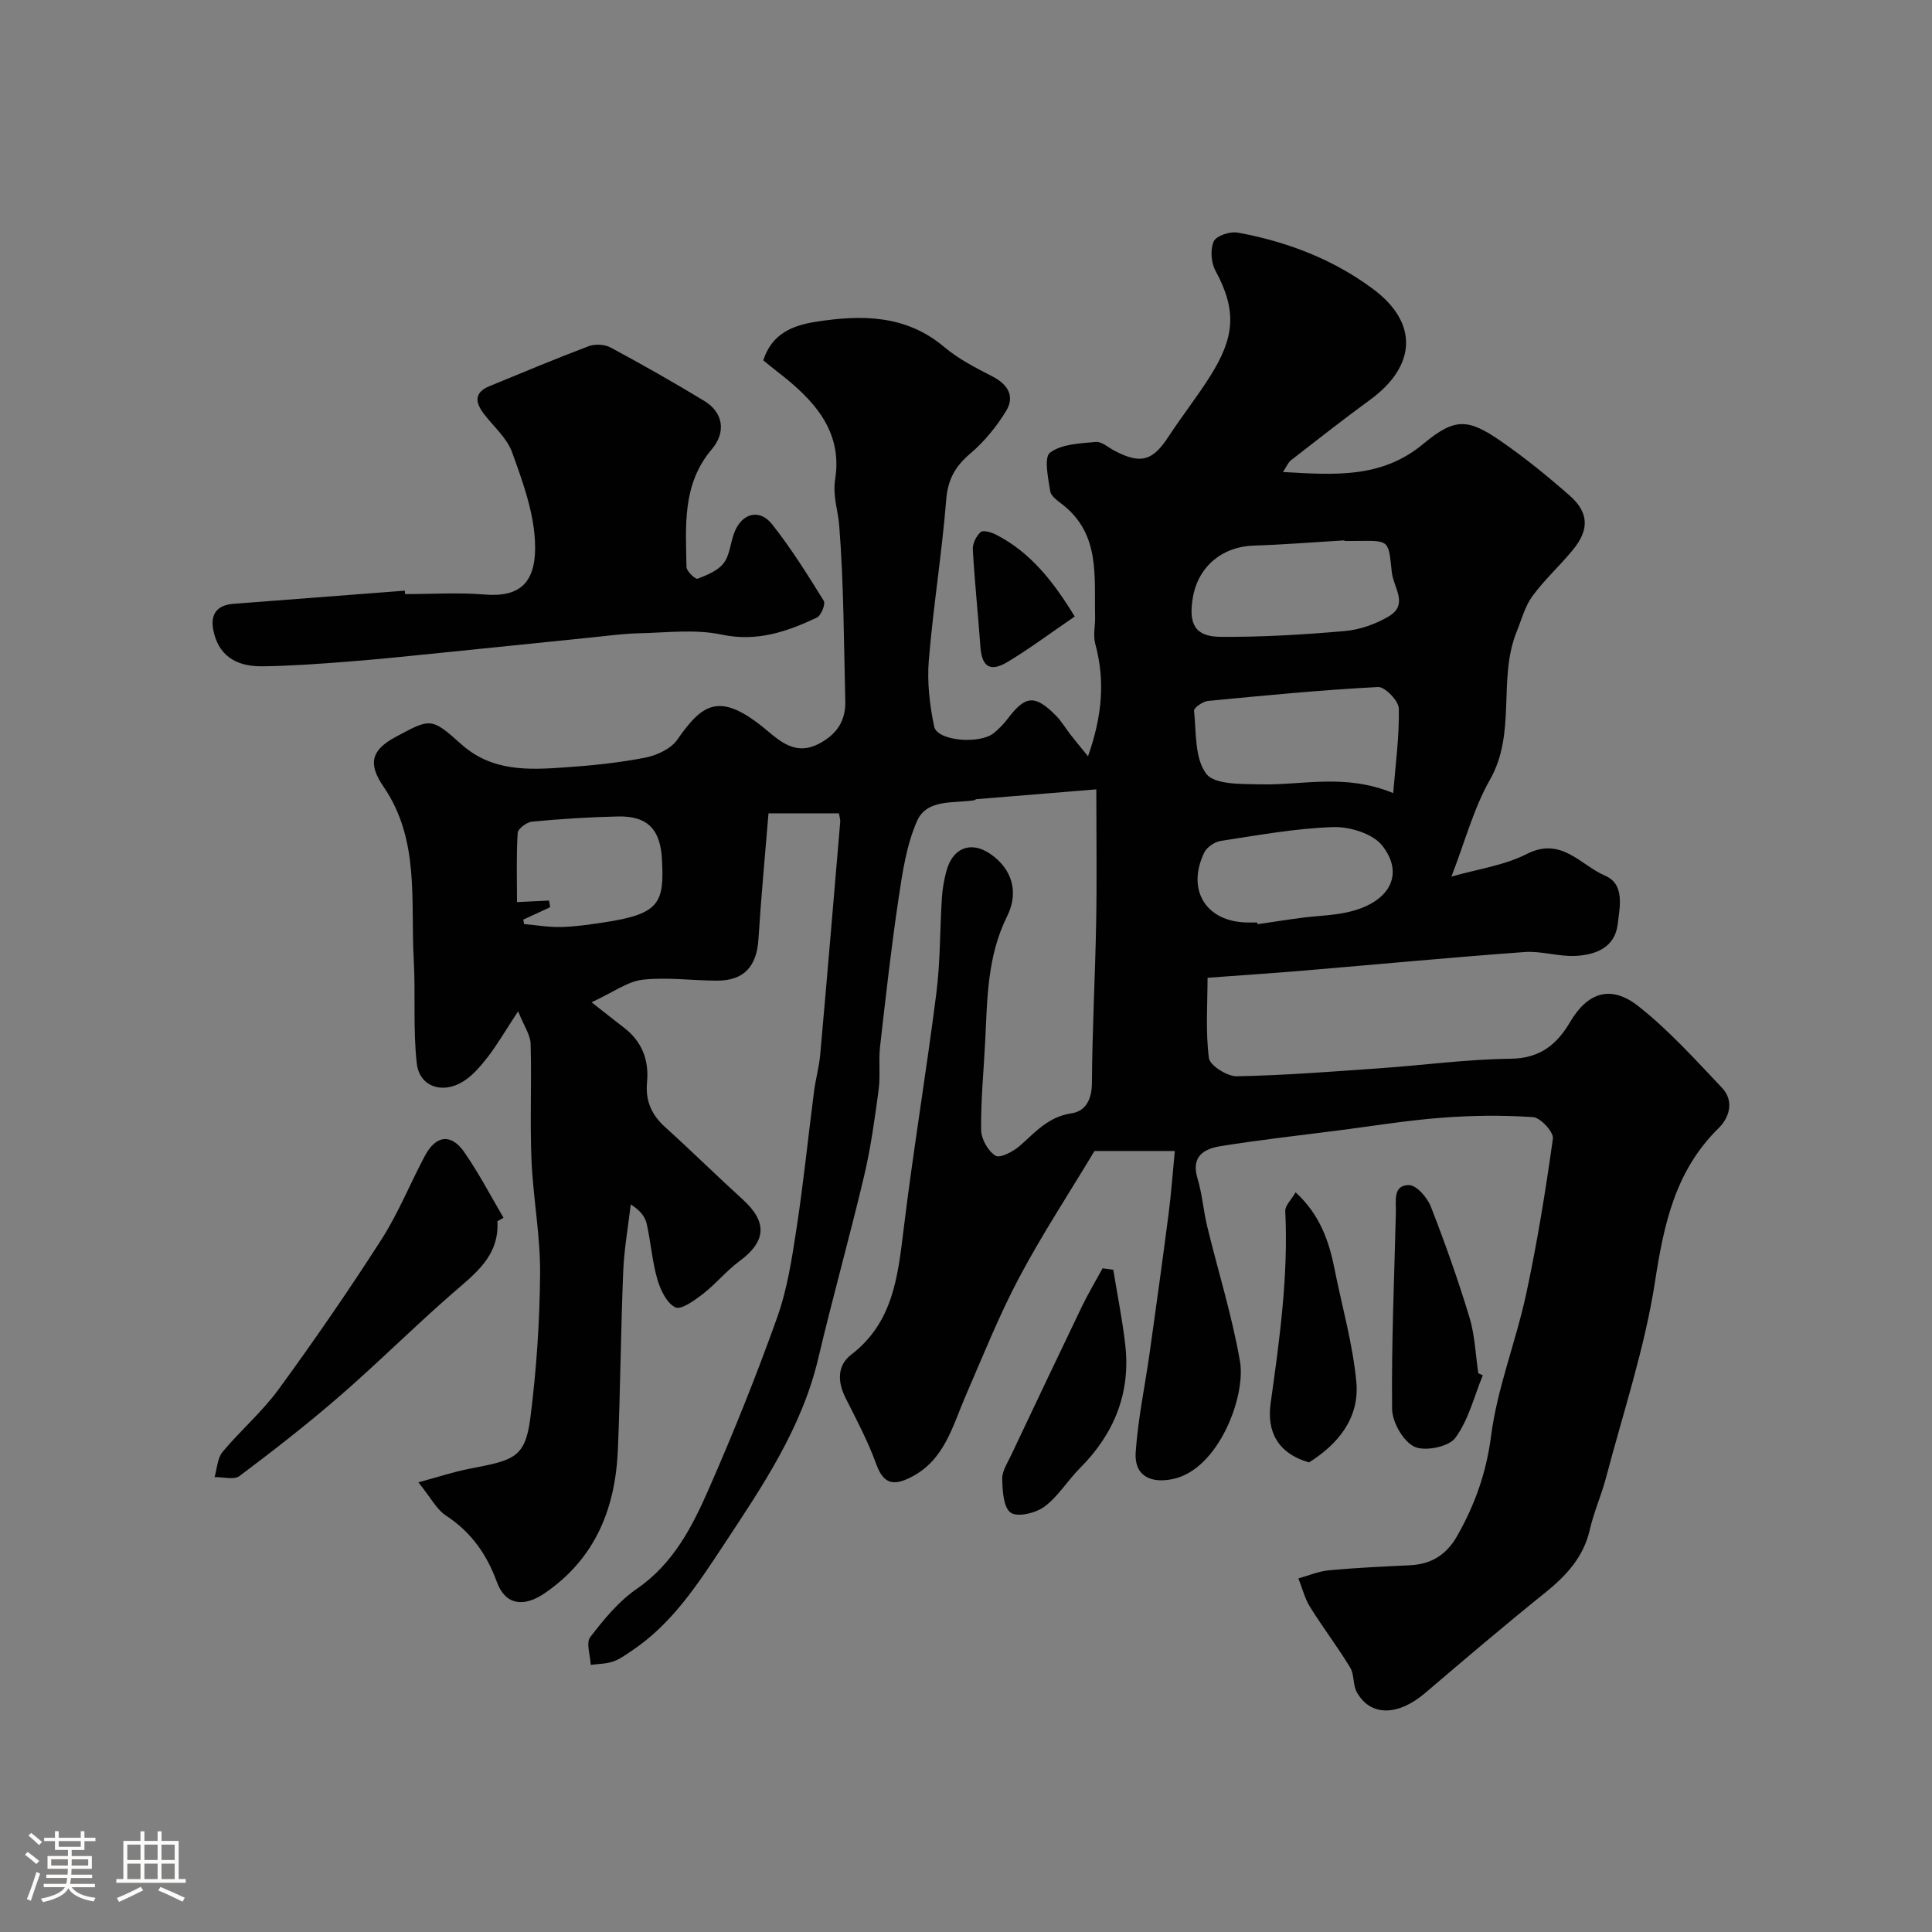 <svg enable-background="new 0 0 400 400" viewBox="0 0 400 400" xmlns="http://www.w3.org/2000/svg"><rect x="0" y="0" width="400" height="400" fill="#808080" stroke="none"/><path d="m5.17 384 .55-.58c.85.61 1.65 1.24 2.4 1.87l-.59.64c-.83-.73-1.62-1.38-2.36-1.93m1.22 9.53-.82-.34c.71-1.76 1.37-3.64 1.98-5.63.24.13.5.25.76.36-.6 1.67-1.24 3.54-1.92 5.61m-.5-13.5.57-.54c.56.44 1.31 1.06 2.26 1.87l-.64.64c-.68-.66-1.41-1.32-2.19-1.97m3.25.46h2.24v-1.36h.77v1.36h4.57v-1.36h.76v1.36h2.28v.69h-2.28v1.84h-2.64v1.26h4.18v2.64h-4.21c0 .45-.02.86-.05 1.21h4.32v.69h-4.38c-.04.34-.1.75-.19 1.22h5.15v.69h-4.82c.87 1.19 2.51 1.92 4.93 2.19-.17.31-.3.57-.37.76-2.77-.49-4.52-1.41-5.26-2.76-.56 1.26-2.3 2.23-5.24 2.9-.12-.24-.26-.48-.43-.72 2.73-.55 4.38-1.34 4.96-2.38h-4.38v-.69h4.65c.1-.38.17-.79.21-1.22h-4.32v-.69h4.4c.03-.34.05-.75.05-1.21h-4.2v-2.64h4.23v-1.26h-2.69v-1.84h-2.24zm1.46 4.46v1.29h3.45c.01-.4.02-.57.01-.53v-.32-.45h-3.46zm1.55-2.59h4.57v-1.19h-4.57zm6.11 2.59h-3.42v.77c-.01.19-.01.37-.02.53h3.44v-1.29z" fill="#fcfbfa"/><path d="m32.63 379.16h.82v1.98h3.54v7.89h1.46v.78h-14.37v-.78h1.46v-7.89h3.54v-1.98h.82v1.98h2.73zm-3.49 11.48.5.73c-1.61.82-3.28 1.63-5 2.41-.13-.27-.28-.55-.44-.82 1.75-.72 3.4-1.49 4.94-2.32m-2.78-5.55h2.73v-3.18h-2.73zm0 3.95h2.73v-3.2h-2.73zm3.54-3.95h2.73v-3.18h-2.73zm0 3.95h2.73v-3.2h-2.73zm7.89 4.68c-1.84-.92-3.51-1.7-5.02-2.32l.45-.73c1.89.8 3.57 1.55 5.04 2.23zm-1.62-11.81h-2.73v3.18h2.73zm-2.73 7.13h2.73v-3.2h-2.73z" fill="#fcfbfa"/><g fill="#010102"><path d="m107.27 209.38c-2.7 4.11-4.33 6.93-6.29 9.47-1.48 1.91-3.16 3.89-5.19 5.12-4.27 2.6-8.96.97-9.5-3.79-.8-7.13-.23-14.39-.63-21.58-.68-12.14 1.29-24.74-6.27-35.75-3.3-4.8-2.45-7.59 2.46-10.24 7.27-3.92 7.44-4.11 13.64 1.46 6.37 5.71 13.9 5.34 21.48 4.81 5.55-.38 11.13-.95 16.58-2.01 2.41-.47 5.33-1.81 6.66-3.71 5.21-7.45 8.75-10.21 18.63-1.89 2.99 2.51 6.1 5.06 10.58 2.78 3.74-1.91 5.7-4.74 5.59-8.9-.31-12.13-.31-24.28-1.26-36.36-.25-3.17-1.39-6.07-.83-9.63 1.57-10.09-4.62-16.54-11.92-22.16-1.03-.79-2.02-1.64-2.97-2.4 1.77-5.52 6.07-7.23 10.89-7.98 9.47-1.48 18.62-1.49 26.61 5.25 2.94 2.48 6.51 4.3 9.97 6.08 3.21 1.65 4.62 4.12 2.83 7.09-1.98 3.28-4.55 6.4-7.46 8.88-3.13 2.65-4.64 5.38-4.97 9.58-.89 11.1-2.69 22.13-3.6 33.23-.37 4.52.17 9.23 1.11 13.69.63 3.03 9.57 3.75 12.46 1.27 1-.86 1.97-1.82 2.76-2.88 3.66-4.86 5.65-5.05 10.02-.62 1.14 1.15 1.97 2.6 2.97 3.89 1.02 1.31 2.09 2.58 3.64 4.5 2.95-8.35 3.57-15.69 1.5-23.29-.48-1.76.02-3.78-.03-5.67-.2-8.25 1.08-16.92-6.61-23.05-1.03-.82-2.51-1.78-2.68-2.86-.43-2.72-1.34-7.01-.04-7.99 2.39-1.8 6.21-1.92 9.48-2.22 1.24-.11 2.62 1.18 3.93 1.86 5.42 2.79 7.83 2.07 11.13-2.98 2.76-4.22 5.9-8.2 8.59-12.46 4.97-7.89 5.71-13.42 1.12-21.87-.91-1.67-1.11-4.39-.36-6.07.51-1.15 3.35-2.11 4.91-1.83 10.19 1.84 19.83 5.53 28.11 11.71 9.47 7.06 8.88 15.97-.68 22.94-5.55 4.04-10.94 8.3-16.37 12.51-.57.44-.85 1.24-1.64 2.42 10.64.58 20.39 1.38 29.03-5.81 6.56-5.46 9.27-5.31 16.12-.57 4.97 3.44 9.7 7.28 14.24 11.28 3.93 3.46 4.06 7 .73 11.1-2.7 3.33-5.94 6.24-8.46 9.68-1.55 2.11-2.25 4.86-3.26 7.35-3.98 9.8.01 20.92-5.54 30.67-3.38 5.94-5.16 12.8-7.98 20.06 5.37-1.54 10.91-2.29 15.62-4.69 7.17-3.64 11.11 2.32 16.16 4.48 4.17 1.78 3.08 6.44 2.65 10.06-.58 4.82-4.49 6.29-8.51 6.56-3.56.23-7.23-1.05-10.79-.79-15.25 1.11-30.47 2.56-45.71 3.84-6.4.54-12.82.96-19.91 1.49 0 5.45-.43 11.1.28 16.61.2 1.55 3.79 3.82 5.79 3.78 9.88-.19 19.75-.97 29.62-1.66 9.03-.63 18.05-1.87 27.09-1.97 6.03-.07 9.55-2.95 12.26-7.57 3.59-6.12 8.41-7.85 14.17-3.3 6.29 4.96 11.74 11.02 17.28 16.86 2.56 2.69 1.62 6.13-.68 8.38-8.95 8.79-11.32 19.79-13.16 31.74-2.12 13.75-6.6 27.14-10.16 40.66-.95 3.61-2.51 7.07-3.34 10.7-1.31 5.77-4.93 9.61-9.36 13.17-8.37 6.73-16.56 13.7-24.73 20.67-5.64 4.82-11.36 4.9-14.17-.19-.82-1.5-.49-3.65-1.37-5.09-2.6-4.28-5.66-8.28-8.3-12.53-1.11-1.78-1.62-3.93-2.41-5.91 2.11-.58 4.19-1.48 6.34-1.68 5.57-.52 11.18-.77 16.77-1.04 4.47-.22 7.57-2.19 9.82-6.17 3.66-6.48 5.99-13.06 6.97-20.66 1.28-9.91 5.13-19.46 7.25-29.3 2.29-10.65 4.04-21.43 5.54-32.22.18-1.33-2.56-4.32-4.09-4.43-6.3-.43-12.68-.36-18.99.13-7.17.55-14.3 1.72-21.44 2.64-8.1 1.04-16.23 1.94-24.3 3.24-3.37.54-6.14 2.09-4.77 6.64.98 3.25 1.23 6.71 2.03 10.02 2.26 9.32 5.16 18.52 6.78 27.94 1.23 7.16-4.4 22.25-13.82 24.3-4.69 1.02-8.11-.66-7.78-5.52.48-6.99 1.96-13.9 2.93-20.85 1.34-9.55 2.67-19.09 3.9-28.65.54-4.18.83-8.39 1.27-12.88-6.34 0-11.96 0-16.63 0-5.41 9.01-10.93 17.41-15.62 26.26-4.16 7.85-7.46 16.16-11.01 24.33-2.78 6.4-4.41 13.5-11.5 17.02-3.48 1.73-5.54 1.35-7.02-2.7-1.72-4.74-4.1-9.25-6.38-13.77-1.7-3.36-1.75-6.74 1.16-8.97 8.64-6.63 9.65-16.09 10.84-25.84 1.99-16.36 4.71-32.63 6.79-48.98.83-6.54.73-13.19 1.15-19.79.11-1.77.43-3.54.86-5.26 1.37-5.47 5.69-6.75 10.05-3.15 4.18 3.44 4.69 8.05 2.59 12.26-4.13 8.3-4.1 17.1-4.54 25.92-.31 6.1-.91 12.21-.84 18.3.02 1.88 1.43 4.39 2.98 5.35.94.58 3.72-.88 5.08-2.09 3.2-2.82 5.89-5.99 10.62-6.68 2.94-.43 4.24-2.85 4.26-6.27.07-11.1.68-22.2.88-33.31.16-8.79.03-17.58.03-27.5-9.13.74-16.97 1.38-24.82 2.03-.15.01-.29.19-.44.22-4.28.7-9.82-.35-11.87 4.33-2.17 4.94-3 10.57-3.81 15.99-1.52 10.19-2.67 20.44-3.83 30.68-.34 2.96.1 6.01-.3 8.96-.8 5.97-1.62 11.96-3 17.81-2.99 12.64-6.52 25.15-9.5 37.8-3.42 14.47-11.54 26.42-19.54 38.55-5.45 8.25-10.76 16.47-19.19 22.05-1.22.81-2.44 1.72-3.8 2.17-1.44.48-3.05.47-4.58.67-.08-1.96-1.01-4.56-.09-5.75 2.81-3.67 5.9-7.43 9.66-10.01 7.61-5.24 11.51-12.96 14.97-20.87 5.08-11.6 9.82-23.38 14.07-35.31 2.1-5.89 3.06-12.24 4.01-18.47 1.44-9.38 2.39-18.84 3.61-28.26.33-2.59 1.06-5.13 1.29-7.72 1.43-16.05 2.78-32.1 4.14-48.16.04-.47-.14-.95-.28-1.75-4.73 0-9.45 0-14.57 0-.71 8.73-1.54 17.37-2.08 26.04-.35 5.62-2.97 8.6-8.52 8.6-5.16 0-10.38-.76-15.46-.19-3.1.35-6 2.56-10.57 4.67 2.89 2.27 4.81 3.8 6.76 5.3 3.73 2.87 5.15 6.73 4.72 11.29-.35 3.76.9 6.68 3.71 9.22 5.46 4.93 10.7 10.1 16.14 15.05 5.1 4.65 4.84 8.64-.7 12.73-2.71 2-4.89 4.71-7.56 6.78-1.72 1.33-4.52 3.37-5.73 2.79-1.79-.86-3.09-3.62-3.73-5.82-1.07-3.73-1.34-7.68-2.2-11.48-.33-1.47-1.35-2.79-3.3-4-.54 4.62-1.37 9.23-1.56 13.87-.5 12.26-.59 24.54-1.1 36.8-.5 12.18-4.61 22.61-15.16 29.82-4.37 2.98-8.15 2.45-9.9-2.33-2.11-5.77-5.34-10.34-10.54-13.75-1.93-1.26-3.11-3.66-5.71-6.88 4.2-1.13 7.27-2.16 10.43-2.78 9.2-1.8 11.68-2.1 12.76-10.61 1.26-9.91 1.94-19.94 2.01-29.92.06-7.8-1.45-15.59-1.78-23.4-.34-7.99.05-16-.18-23.99-.01-1.85-1.27-3.57-2.59-6.82zm181.18-45.18c.48-6.01 1.28-11.77 1.16-17.51-.03-1.58-2.87-4.52-4.29-4.45-11.75.61-23.48 1.75-35.2 2.88-1.08.1-2.97 1.43-2.91 2.02.48 4.48.11 9.86 2.53 13.06 1.73 2.29 7.34 2.1 11.23 2.19 8.65.22 17.42-2.32 27.48 1.81zm-10.11-52.2c0-.04-.01-.08-.01-.12-6.26.37-12.51.88-18.77 1.08-6.5.2-11.51 4.33-12.6 10.79-.93 5.49.48 8.07 5.75 8.1 8.58.06 17.18-.45 25.73-1.2 3.13-.28 6.44-1.44 9.14-3.07 4.09-2.47.93-5.89.58-9.09-.71-6.55-.39-6.58-6.83-6.5-.99.02-1.99.01-2.99.01zm-18.04 79c.02.12.04.23.06.35 3.07-.45 6.14-.94 9.22-1.34s6.22-.46 9.24-1.11c8.72-1.86 12.13-7.73 7.37-13.81-1.94-2.48-6.71-3.96-10.13-3.85-7.79.25-15.56 1.68-23.3 2.86-1.26.19-2.88 1.28-3.42 2.39-3.78 7.8.4 14.43 8.96 14.5.67.01 1.34.01 2 .01zm-151.96-.6c.05.31.11.62.16.92 2.55.22 5.11.67 7.65.61 2.93-.07 5.87-.51 8.77-.94 11.69-1.74 12.62-4.01 12.13-13.11-.33-6.06-2.87-8.97-9.11-8.84-5.93.13-11.86.51-17.77 1.07-1.11.1-2.94 1.47-2.99 2.35-.3 4.77-.14 9.58-.14 14.31 2.55-.12 4.59-.22 6.63-.32.08.46.16.92.24 1.38-1.85.86-3.71 1.72-5.57 2.57z"/><path d="m83.87 123c5.5 0 11.03-.36 16.49.09 7.28.6 10.87-2.4 10.39-11.23-.34-6.16-2.6-12.33-4.73-18.23-1.06-2.93-3.77-5.26-5.76-7.84-1.85-2.39-2.23-4.48 1.1-5.85 6.84-2.8 13.64-5.67 20.56-8.28 1.31-.49 3.31-.36 4.54.31 6.54 3.52 13.02 7.19 19.37 11.05 3.87 2.35 4.57 6.42 1.54 9.99-6.17 7.26-5.38 15.89-5.24 24.39.01.87 1.86 2.58 2.29 2.42 1.96-.76 4.23-1.66 5.42-3.24 1.29-1.71 1.39-4.28 2.22-6.39 1.57-3.98 5.21-4.94 7.83-1.6 3.93 4.98 7.32 10.4 10.66 15.8.41.66-.54 3.05-1.41 3.47-6.23 2.93-12.42 5.08-19.77 3.52-5.45-1.15-11.33-.4-17.01-.27-3.44.08-6.87.57-10.3.91-10.13 1.02-20.25 2.08-30.38 3.1-6.53.66-13.06 1.35-19.6 1.86-5.92.46-11.86.9-17.8.97-5.84.07-9.18-2.6-10.13-7.57-.62-3.26.82-5.1 4.13-5.36 11.84-.92 23.68-1.82 35.53-2.73.02.23.04.47.06.71z"/><path d="m102.98 252.84c.43 7.26-4.68 10.9-9.41 15.03-7.9 6.89-15.34 14.32-23.26 21.19-6.67 5.79-13.66 11.23-20.73 16.54-1.14.85-3.41.18-5.16.22.53-1.76.58-3.92 1.66-5.22 3.69-4.44 8.18-8.27 11.57-12.91 7.4-10.14 14.53-20.48 21.31-31.04 3.5-5.46 5.94-11.59 9.01-17.35 2.28-4.28 5.43-4.68 8.16-.75 3 4.32 5.44 9.03 8.12 13.57-.43.24-.85.48-1.27.72z"/><path d="m307 284.73c-1.81 4.4-2.95 9.28-5.7 12.98-1.37 1.85-6.32 2.85-8.48 1.81-2.32-1.12-4.57-5.08-4.6-7.82-.15-13.55.45-27.1.78-40.66.06-2.38-.67-5.69 2.72-5.68 1.55 0 3.79 2.58 4.52 4.46 2.95 7.54 5.65 15.19 8 22.94 1.12 3.7 1.25 7.71 1.83 11.57.31.13.62.26.93.4z"/><path d="m271.01 302.78c-6.58-1.92-8.74-6.5-7.94-12.24 1.85-13.21 3.69-26.38 3.03-39.78-.06-1.16 1.27-2.38 2.14-3.9 4.94 4.52 6.88 9.93 8.04 15.77 1.55 7.8 3.78 15.53 4.53 23.4.73 7.63-3.86 13.02-9.8 16.75z"/><path d="m230.49 262.89c.84 5.14 1.87 10.25 2.47 15.41 1.18 10.07-2.26 18.54-9.38 25.67-2.55 2.56-4.49 5.85-7.33 7.96-1.8 1.33-5.54 2.25-6.98 1.26-1.52-1.04-1.72-4.55-1.77-7-.04-1.64 1.11-3.35 1.87-4.96 4.86-10.28 9.73-20.55 14.66-30.8 1.29-2.67 2.83-5.23 4.25-7.84.73.1 1.47.2 2.21.3z"/><path d="m222.51 127.64c-4.93 3.37-9.25 6.6-13.84 9.37-3.69 2.23-5.39 1.05-5.69-3.14-.48-6.7-1.19-13.39-1.57-20.1-.07-1.21.71-2.78 1.62-3.61.51-.46 2.23.04 3.18.53 7.12 3.65 11.83 9.64 16.3 16.95z"/></g></svg>